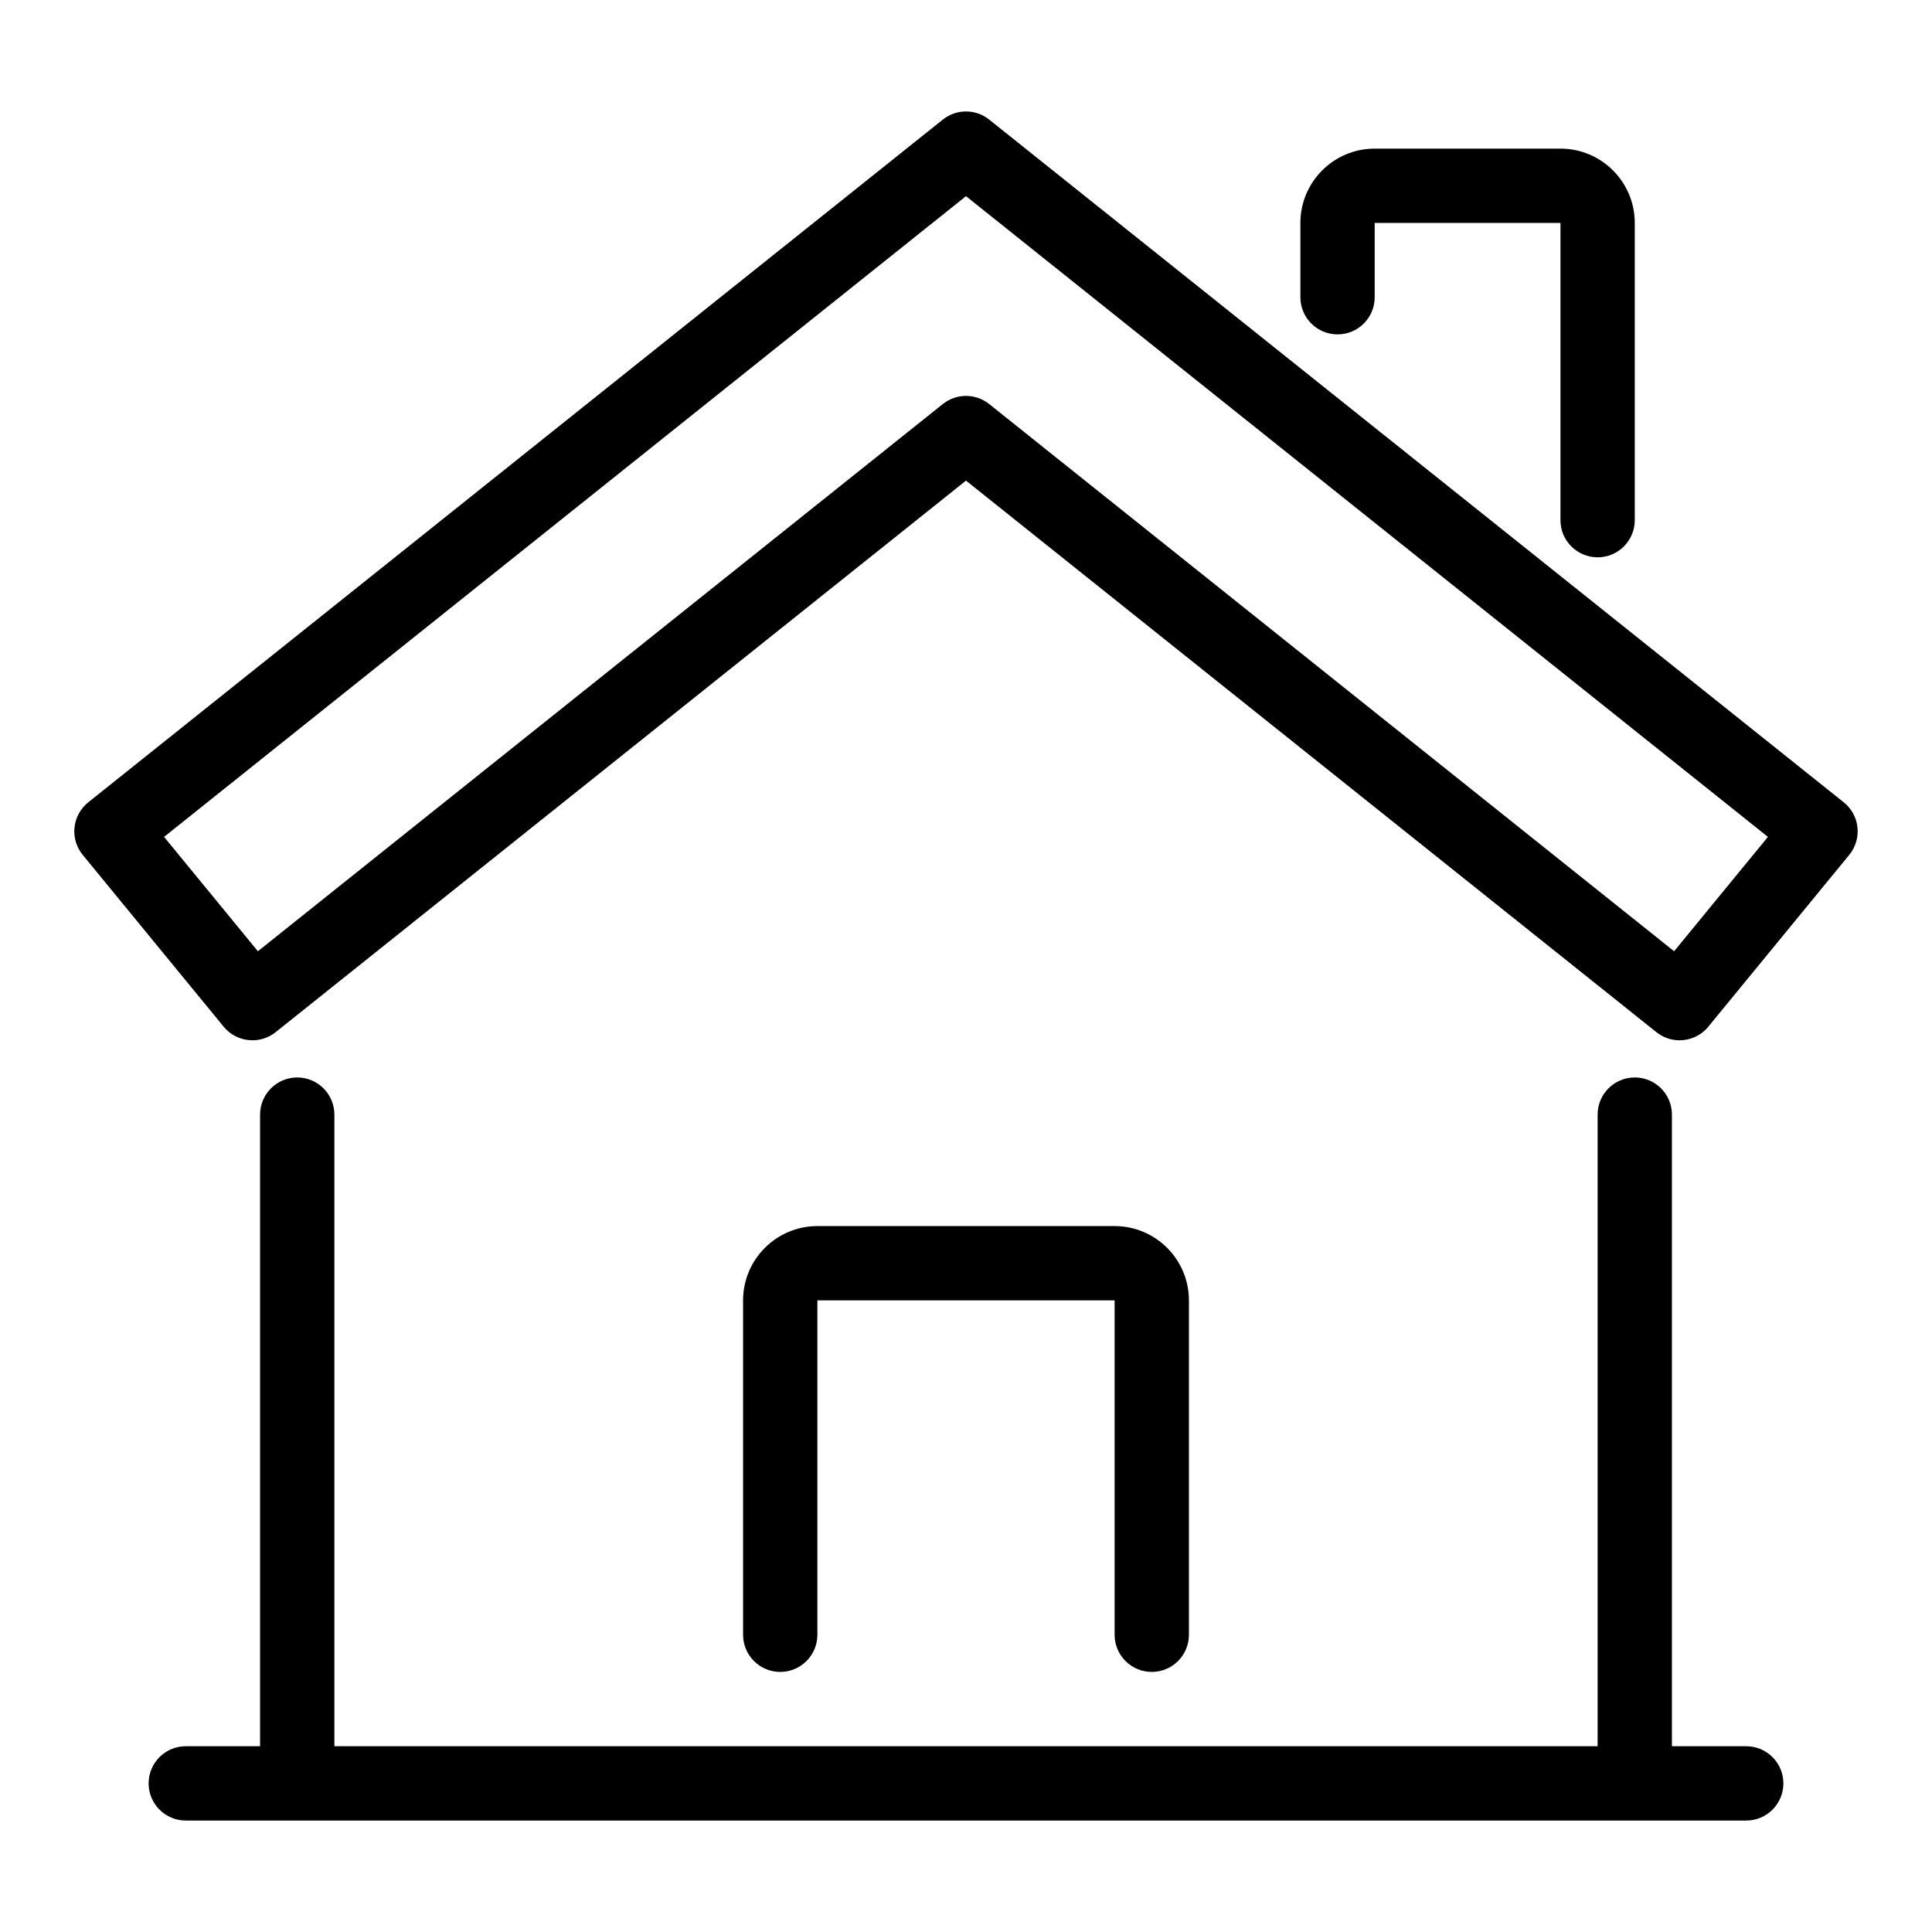 <svg xmlns="http://www.w3.org/2000/svg" version="1.1" xmlns:xlink="http://www.w3.org/1999/xlink" xmlns:svgjs="http://svgjs.com/svgjs" width="512" height="512" x="0" y="0" viewBox="0 0 52 52" style="enable-background:new 0 0 512 512" xml:space="preserve" class=""><g><g fill="rgb(0,0,0)"><path d="m49.624 21.594-23-18.375c-.364-.292-.884-.292-1.248 0l-23 18.375c-.209.167-.342.411-.371.677-.028.266.052.532.222.739l3.794 4.625c.347.422.97.487 1.397.147l18.582-14.846 18.582 14.845c.184.147.404.219.623.219.29 0 .576-.125.774-.366l3.794-4.625c.169-.207.249-.473.221-.739-.027-.265-.161-.509-.37-.676zm-4.565 4.009-18.435-14.728c-.182-.146-.403-.219-.624-.219s-.442.073-.624.219l-18.435 14.728-2.525-3.078 21.584-17.245 21.584 17.245z" fill="#000000" data-original="#000000"></path><path d="m31 45c.553 0 1-.448 1-1v-9c0-1.103-.897-2-2-2h-8c-1.103 0-2 .897-2 2v9c0 .552.448 1 1 1s1-.448 1-1v-9h8v9c0 .552.447 1 1 1z" fill="#000000" data-original="#000000"></path><path d="m36 9c.553 0 1-.448 1-1v-2h5v8c0 .552.447 1 1 1s1-.448 1-1v-8c0-1.103-.897-2-2-2h-5c-1.103 0-2 .897-2 2v2c0 .552.447 1 1 1z" fill="#000000" data-original="#000000"></path><path d="m47 47h-2v-17c0-.552-.447-1-1-1s-1 .448-1 1v17h-34v-17c0-.552-.448-1-1-1s-1 .448-1 1v17h-2c-.552 0-1 .448-1 1s.448 1 1 1h42c.553 0 1-.448 1-1s-.447-1-1-1z" fill="#000000" data-original="#000000"></path></g></g></svg>